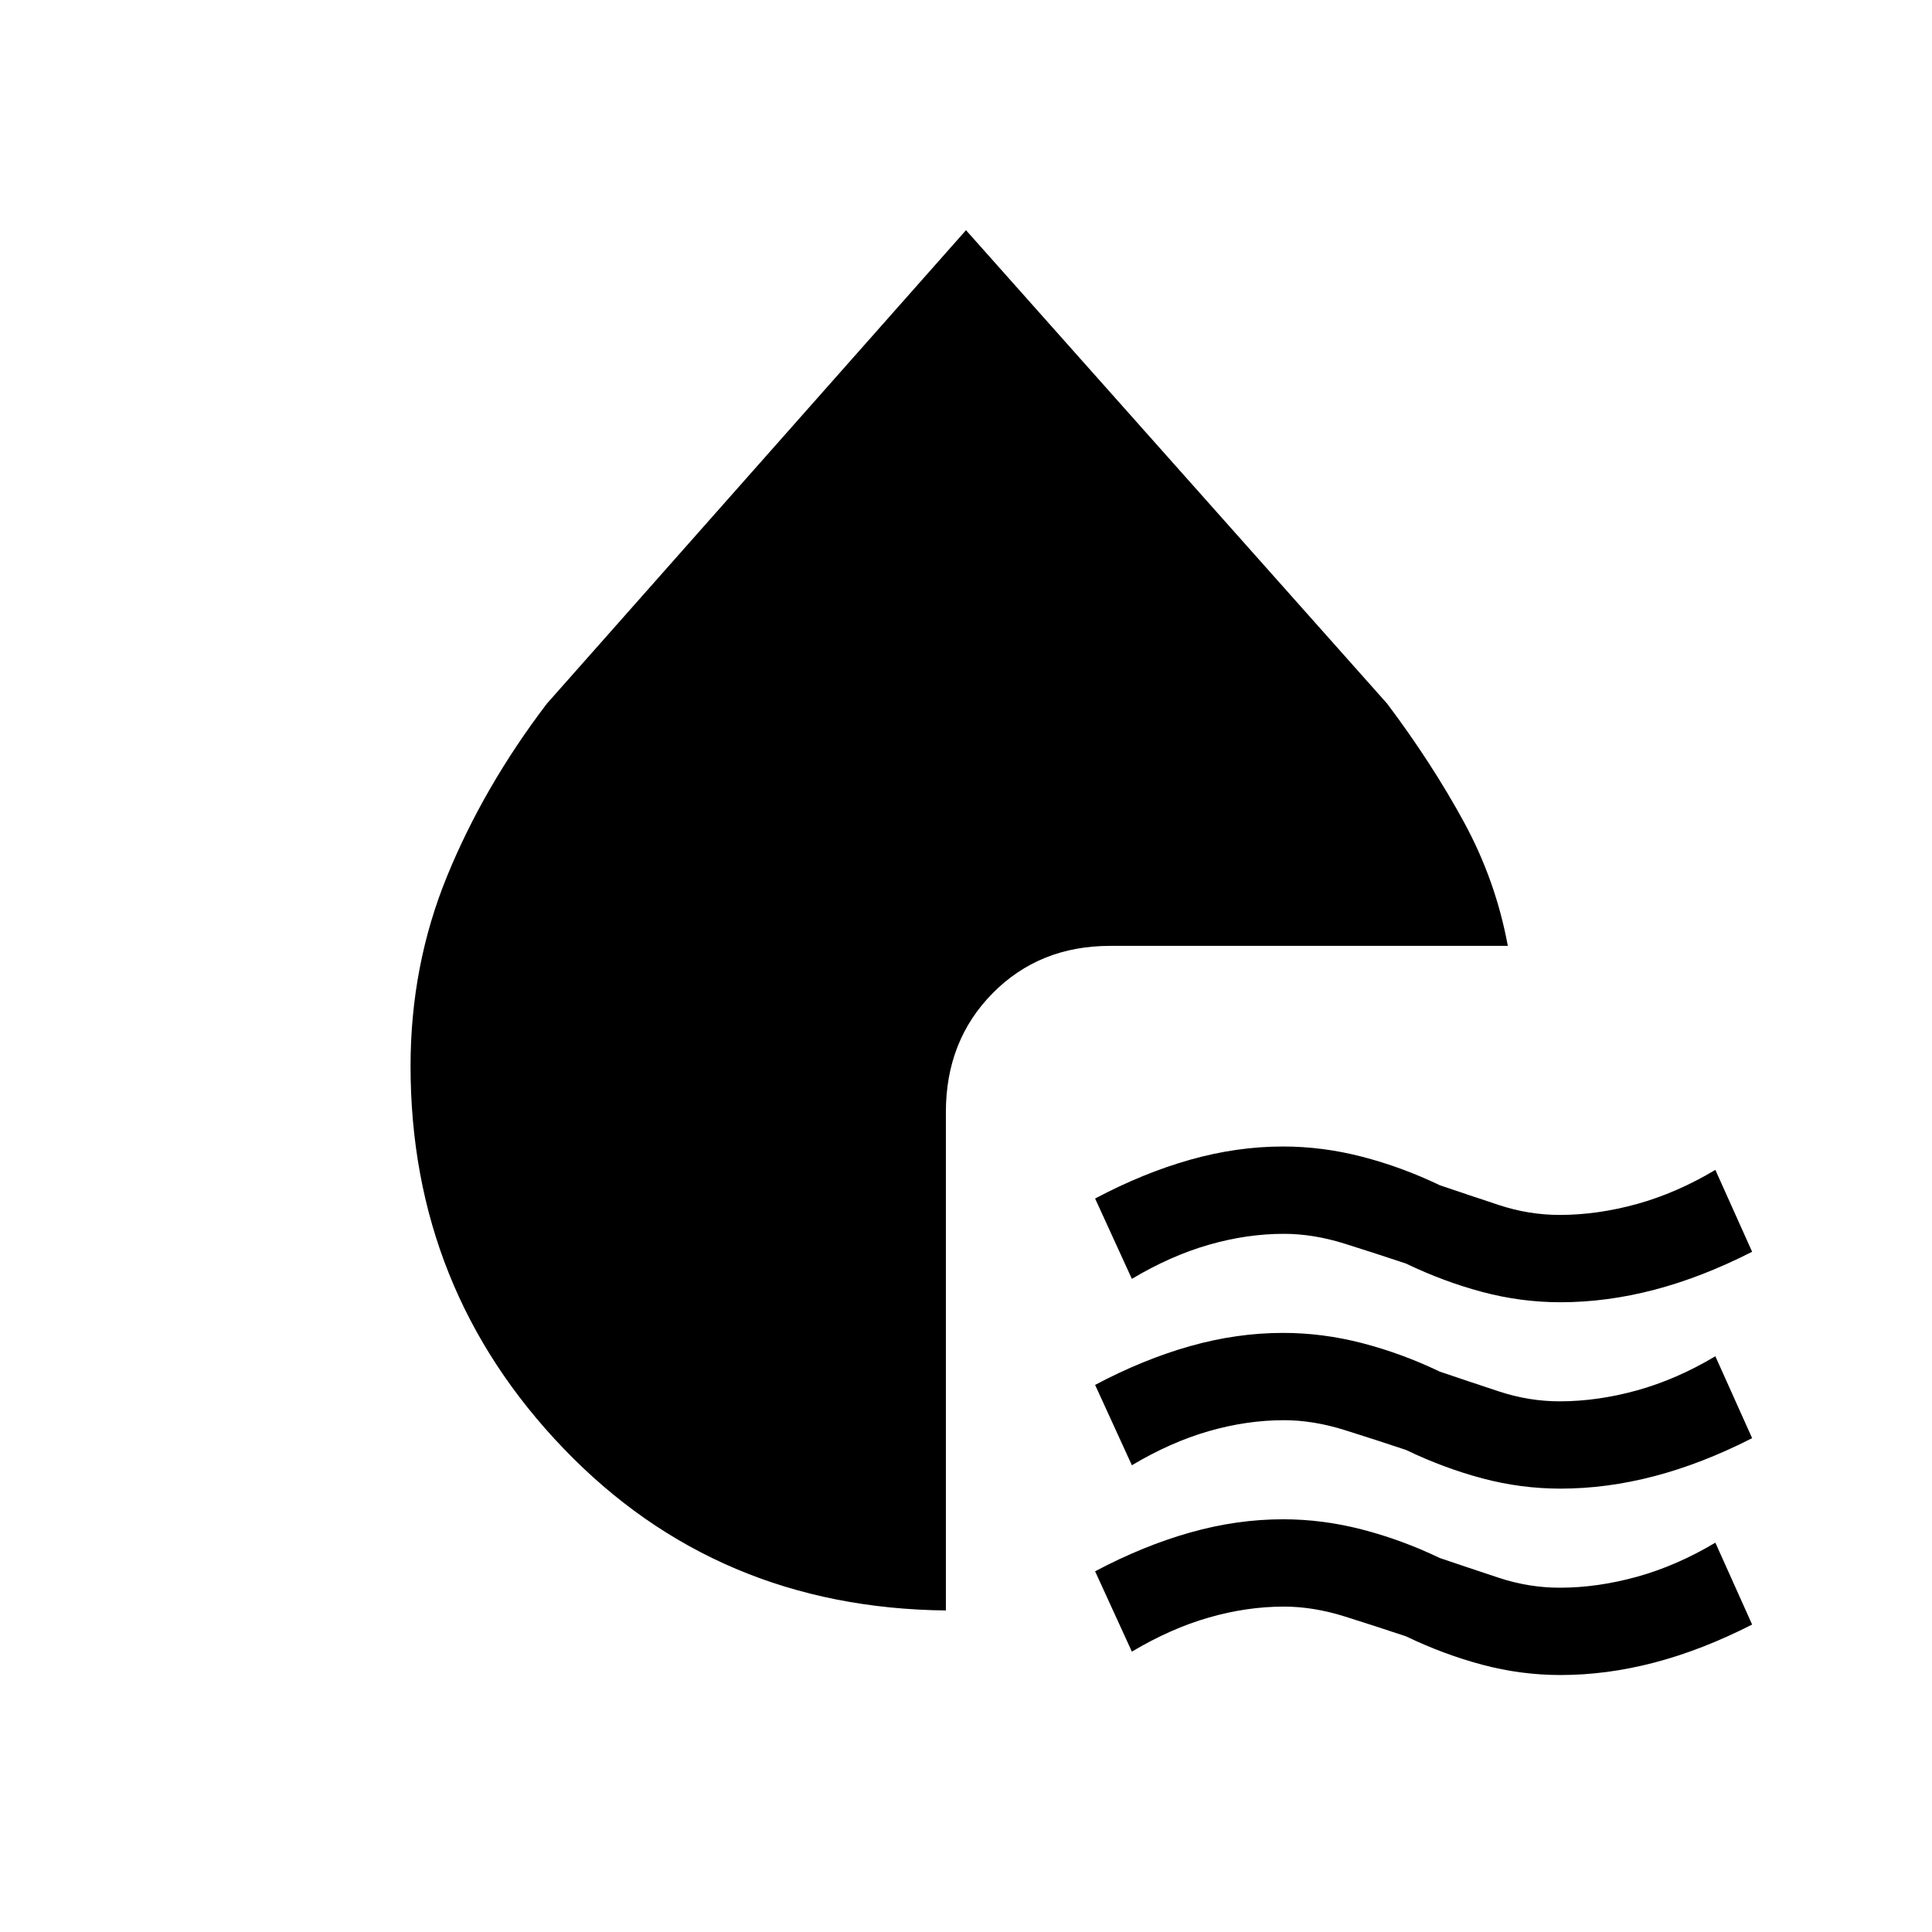 <svg xmlns="http://www.w3.org/2000/svg" height="20" viewBox="0 -960 960 960" width="20"><path d="M775.44-312.92q-19.73 0-38.91-5.12-19.18-5.11-37.91-14.11-14.94-5-30.51-9.89-15.57-4.88-30.11-4.88-18.48 0-37.43 5.46t-38.15 16.92l-18.27-39.92q23.93-12.69 47.2-19.27 23.27-6.58 46.21-6.58 19.73 0 39.41 5.12 19.68 5.11 38.41 14.11 14.7 5 29.53 9.89 14.82 4.88 30.09 4.88 18.83 0 38.49-5.46 19.66-5.46 38.86-16.92L870.62-338q-24.93 12.69-48.58 18.88-23.66 6.2-46.6 6.2Zm0 92.61q-19.73 0-38.91-5.11-19.18-5.12-37.91-14.12-14.94-5-30.51-9.88-15.57-4.89-30.11-4.89-18.48 0-37.43 5.46-18.95 5.47-38.15 16.93l-18.27-39.93q23.93-12.69 47.2-19.27 23.27-6.57 46.21-6.57 19.73 0 39.41 5.11 19.68 5.12 38.41 14.12 14.7 5 29.53 9.88 14.82 4.89 30.09 4.89 18.83 0 38.49-5.46 19.66-5.47 38.86-16.93l18.27 40.7q-24.93 12.69-48.58 18.88-23.66 6.19-46.6 6.19Zm0 92.62q-19.73 0-38.91-5.12-19.18-5.11-37.91-14.11-14.94-5-30.51-9.89-15.57-4.88-30.11-4.88-18.48 0-37.43 5.46t-38.15 16.92l-18.27-39.92q23.93-12.69 47.2-19.27 23.27-6.58 46.21-6.58 19.73 0 39.41 5.12 19.68 5.11 38.41 14.11 14.7 5 29.53 9.89 14.82 4.88 30.09 4.88 18.83 0 38.49-5.46 19.66-5.46 38.86-16.92l18.27 40.69q-24.93 12.69-48.58 18.89-23.66 6.19-46.6 6.19ZM470-159.77Q356.15-161 280.08-240.19 204-319.38 204-430.23q0-50.08 18.19-94.5t49.5-85.58L480-845.62l209.31 235.31q22.07 29.39 38 58.58 15.92 29.19 21.92 61.73H551.62q-35.14 0-58.38 23.53Q470-442.93 470-407.38v247.61Z"/></svg>